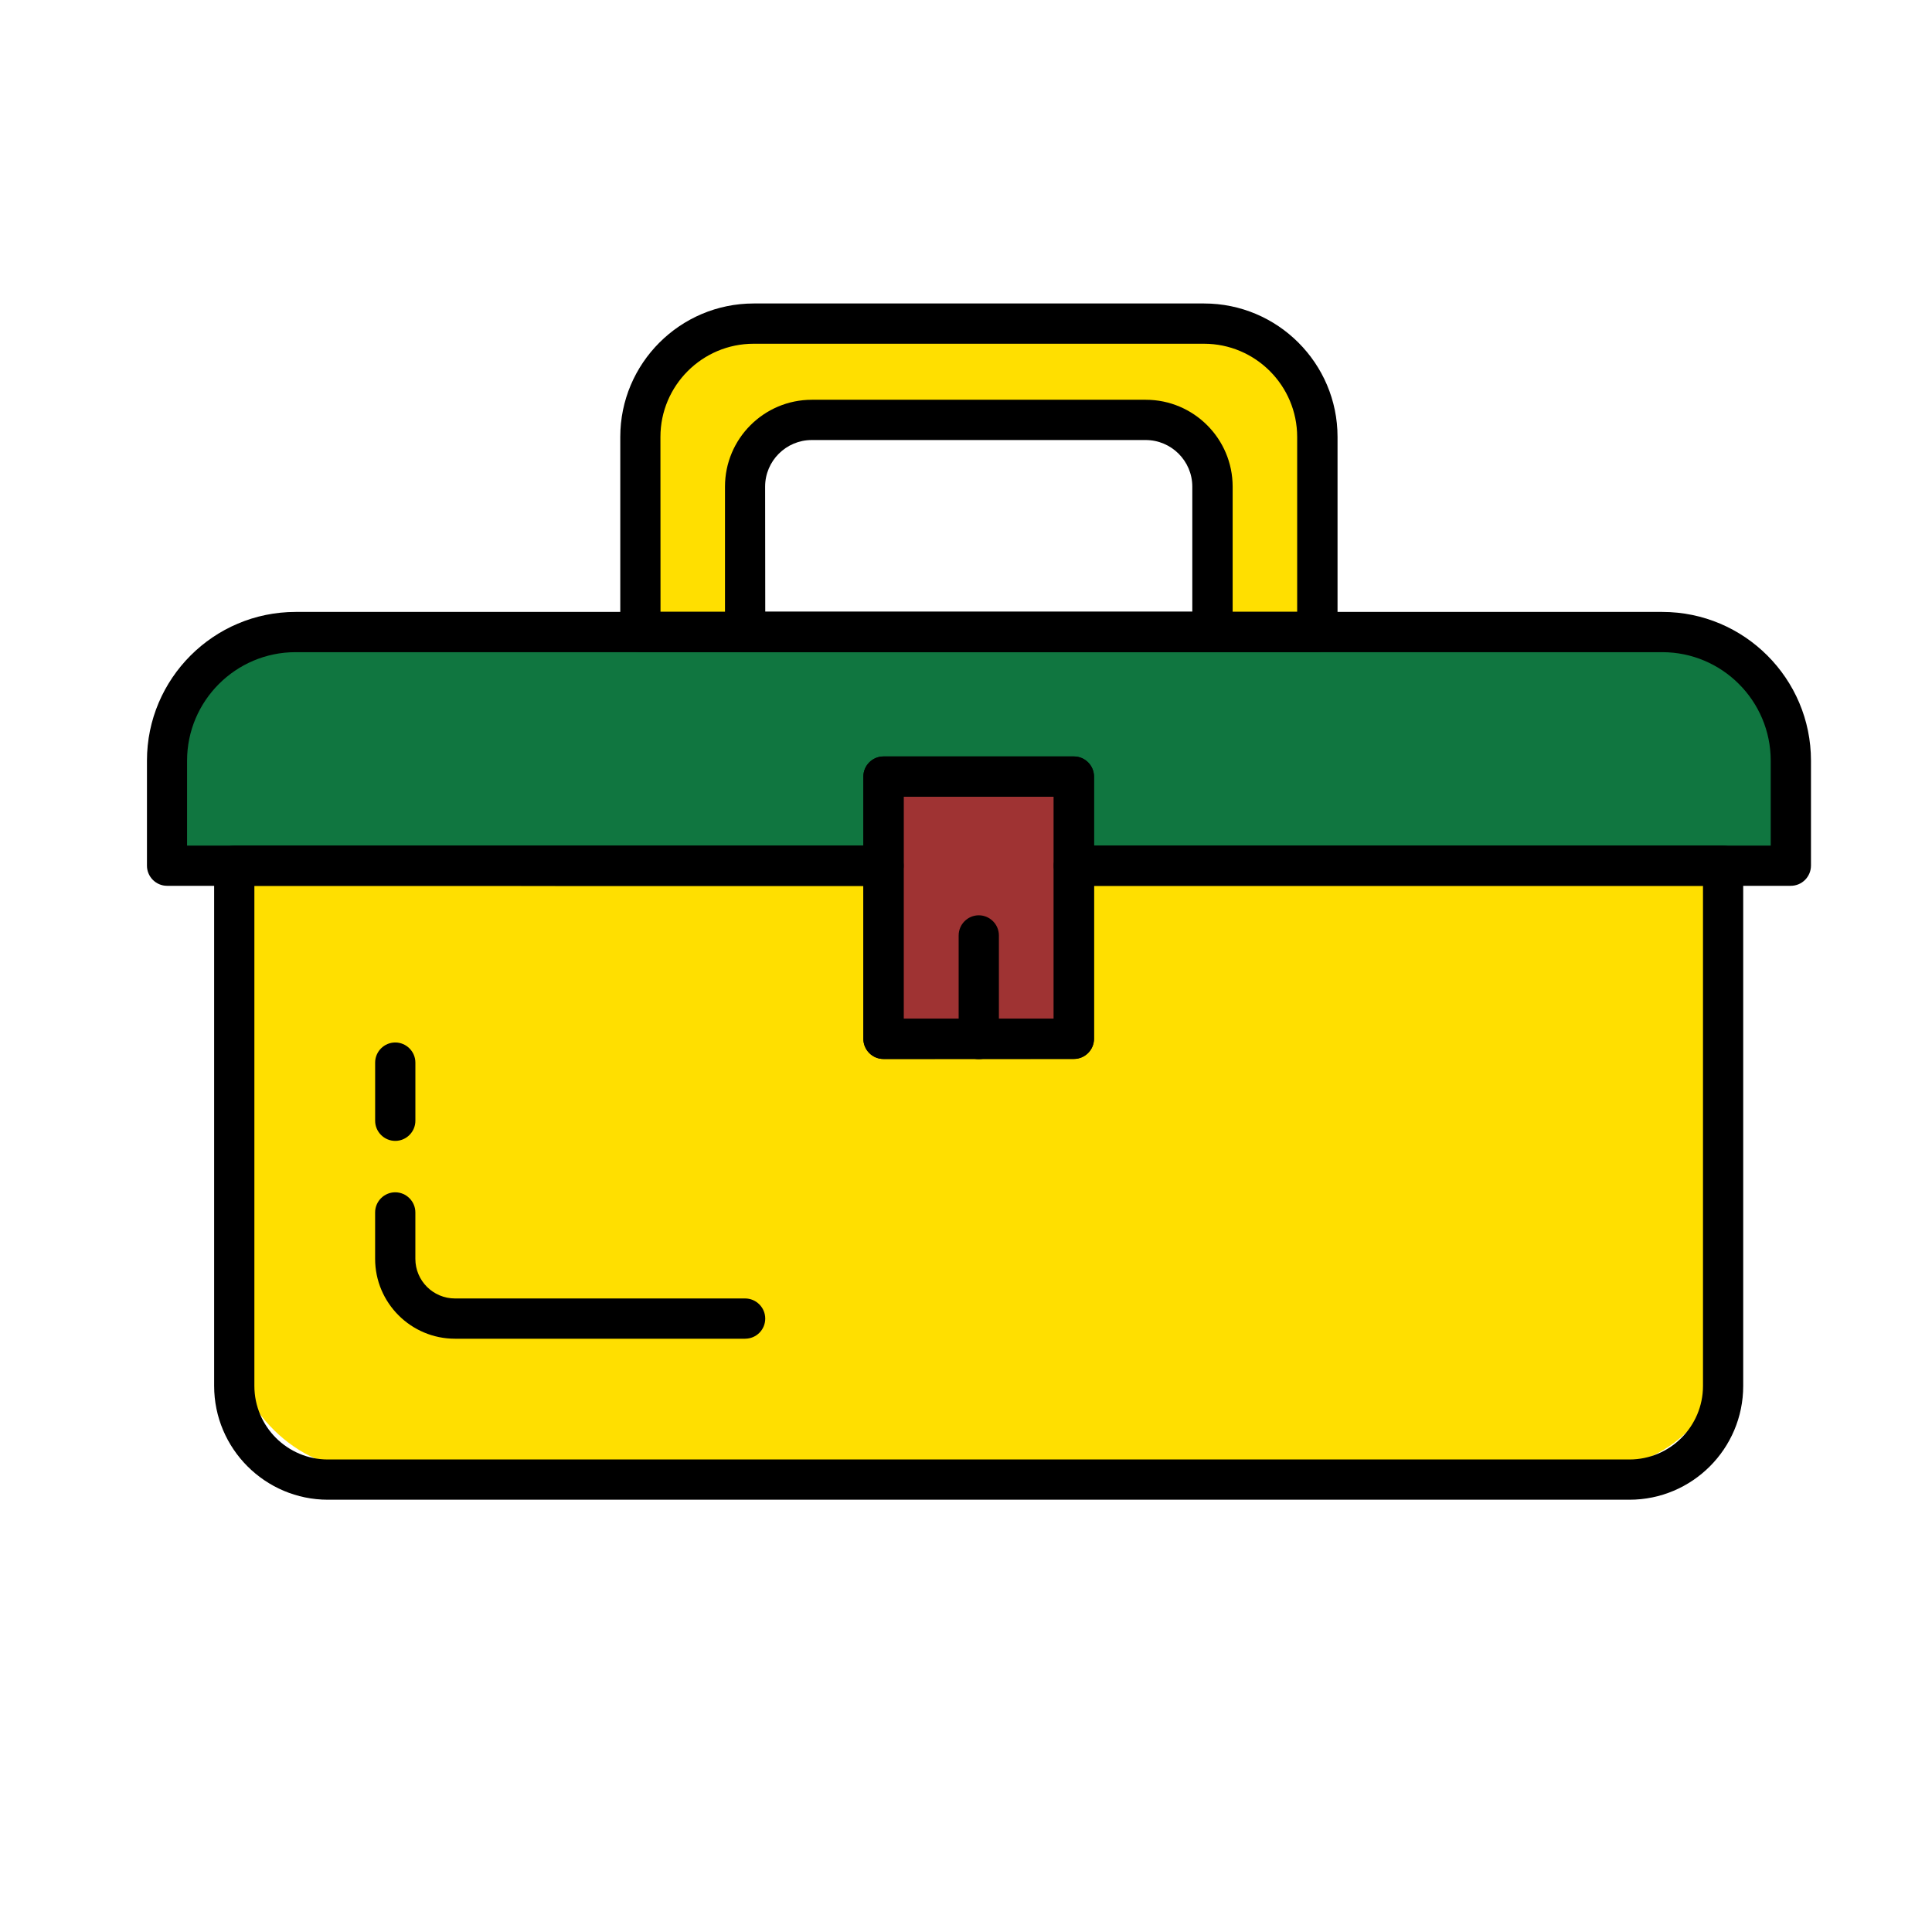 <svg xmlns="http://www.w3.org/2000/svg" version="1.1"
viewBox="12 15 75 75">
  <g>
    <rect x="37" y="28" width="4" height="15" rx="5" fill="#ffdf00" />
    <rect x="59" y="28" width="4" height="15" rx="5" fill="#ffdf00" />
    <rect x="38" y="28" width="25" height="4" rx="5" fill="#ffdf00" />

    <rect x="21" y="47" width="58" height="25" rx=" 5" fill="#ffdf00" />

    <rect x="18" y="40" width="64" height="9" rx="5" fill="#107640" />
    <rect x="18" y="47" width="64" height="2" fill="#107640" />
    <rect x="47" y="45" width="6" height="10" fill="#9F3333" />
    <path
      d="m75.254 73.219h-50.523c-2.438 0-4.418-1.984-4.418-4.418v-20.195c0-0.43 0.352-0.781 0.781-0.781h25.203c0.43 0 0.781 0.352 0.781 0.781v5.938h5.828v-5.938c0-0.43 0.352-0.781 0.781-0.781h25.203c0.43 0 0.781 0.352 0.781 0.781v20.195c0 2.438-1.98 4.418-4.418 4.418zm-53.379-23.832v19.414c0 1.574 1.281 2.856 2.856 2.856h50.523c1.574 0 2.856-1.281 2.856-2.856v-19.414h-23.641v5.938c0 0.43-0.352 0.781-0.781 0.781l-7.391 0.004c-0.43 0-0.781-0.352-0.781-0.781v-5.938z" />

    <!-- traits -->
    <path
      d="m27.344 59.289c-0.43 0-0.781-0.352-0.781-0.781v-2.258c0-0.43 0.352-0.781 0.781-0.781s0.781 0.352 0.781 0.781v2.258c0 0.43-0.352 0.781-0.781 0.781z" />
    <path
      d="m40.926 66.969h-11.262c-1.711 0-3.102-1.391-3.102-3.102v-1.801c0-0.43 0.352-0.781 0.781-0.781s0.781 0.352 0.781 0.781v1.801c0 0.852 0.691 1.539 1.539 1.539h11.262c0.43 0 0.781 0.352 0.781 0.781 0 0.434-0.348 0.781-0.781 0.781z" />

    <!-- couvercle -->
    <path
      d="m81.516 49.387h-27.828c-0.43 0-0.781-0.352-0.781-0.781v-2.68l-5.828 0.004v2.68c0 0.43-0.352 0.781-0.781 0.781l-27.812-0.004c-0.43 0-0.781-0.352-0.781-0.781v-4.078c0-3.184 2.59-5.773 5.773-5.773h53.051c3.184 0 5.773 2.59 5.773 5.773v4.078c-0.004 0.434-0.352 0.781-0.785 0.781zm-27.047-1.562h26.27v-3.297c0-2.32-1.887-4.211-4.211-4.211h-53.055c-2.32 0-4.211 1.891-4.211 4.211v3.297h26.254v-2.68c0-0.43 0.352-0.781 0.781-0.781h7.391c0.43 0 0.781 0.352 0.781 0.781z" />

    <!-- poigné -->
    <path
      d="m63.137 40.312h-26.277c-0.43 0-0.781-0.352-0.781-0.781v-7.57c0-2.856 2.324-5.18 5.18-5.18h17.484c2.856 0 5.18 2.324 5.18 5.18v7.57c-0.004 0.43-0.355 0.781-0.785 0.781zm-25.496-1.562h24.715v-6.789c0-1.992-1.621-3.617-3.617-3.617h-17.484c-1.992 0-3.617 1.621-3.617 3.617z" />
    <path
      d="m59.066 40.312h-18.141c-0.43 0-0.781-0.352-0.781-0.781v-5.641c0-1.859 1.512-3.371 3.371-3.371h12.965c1.859 0 3.371 1.512 3.371 3.371v5.641c-0.004 0.43-0.352 0.781-0.785 0.781zm-17.359-1.562h16.578v-4.859c0-0.996-0.812-1.809-1.809-1.809h-12.965c-0.996 0-1.809 0.812-1.809 1.809z" />

    <!-- serrure -->
    <path
      d="m53.688 56.109h-7.391c-0.43 0-0.781-0.352-0.781-0.781v-10.18c0-0.43 0.352-0.781 0.781-0.781h7.391c0.43 0 0.781 0.352 0.781 0.781v10.18c0 0.43-0.352 0.781-0.781 0.781zm-6.609-1.562h5.828v-8.617h-5.828z" />
    <path
      d="m49.996 56.117c-0.43 0-0.781-0.352-0.781-0.781v-4.023c0-0.43 0.352-0.781 0.781-0.781 0.43 0 0.781 0.352 0.781 0.781v4.023c0 0.43-0.348 0.781-0.781 0.781z" />
  </g>
</svg>